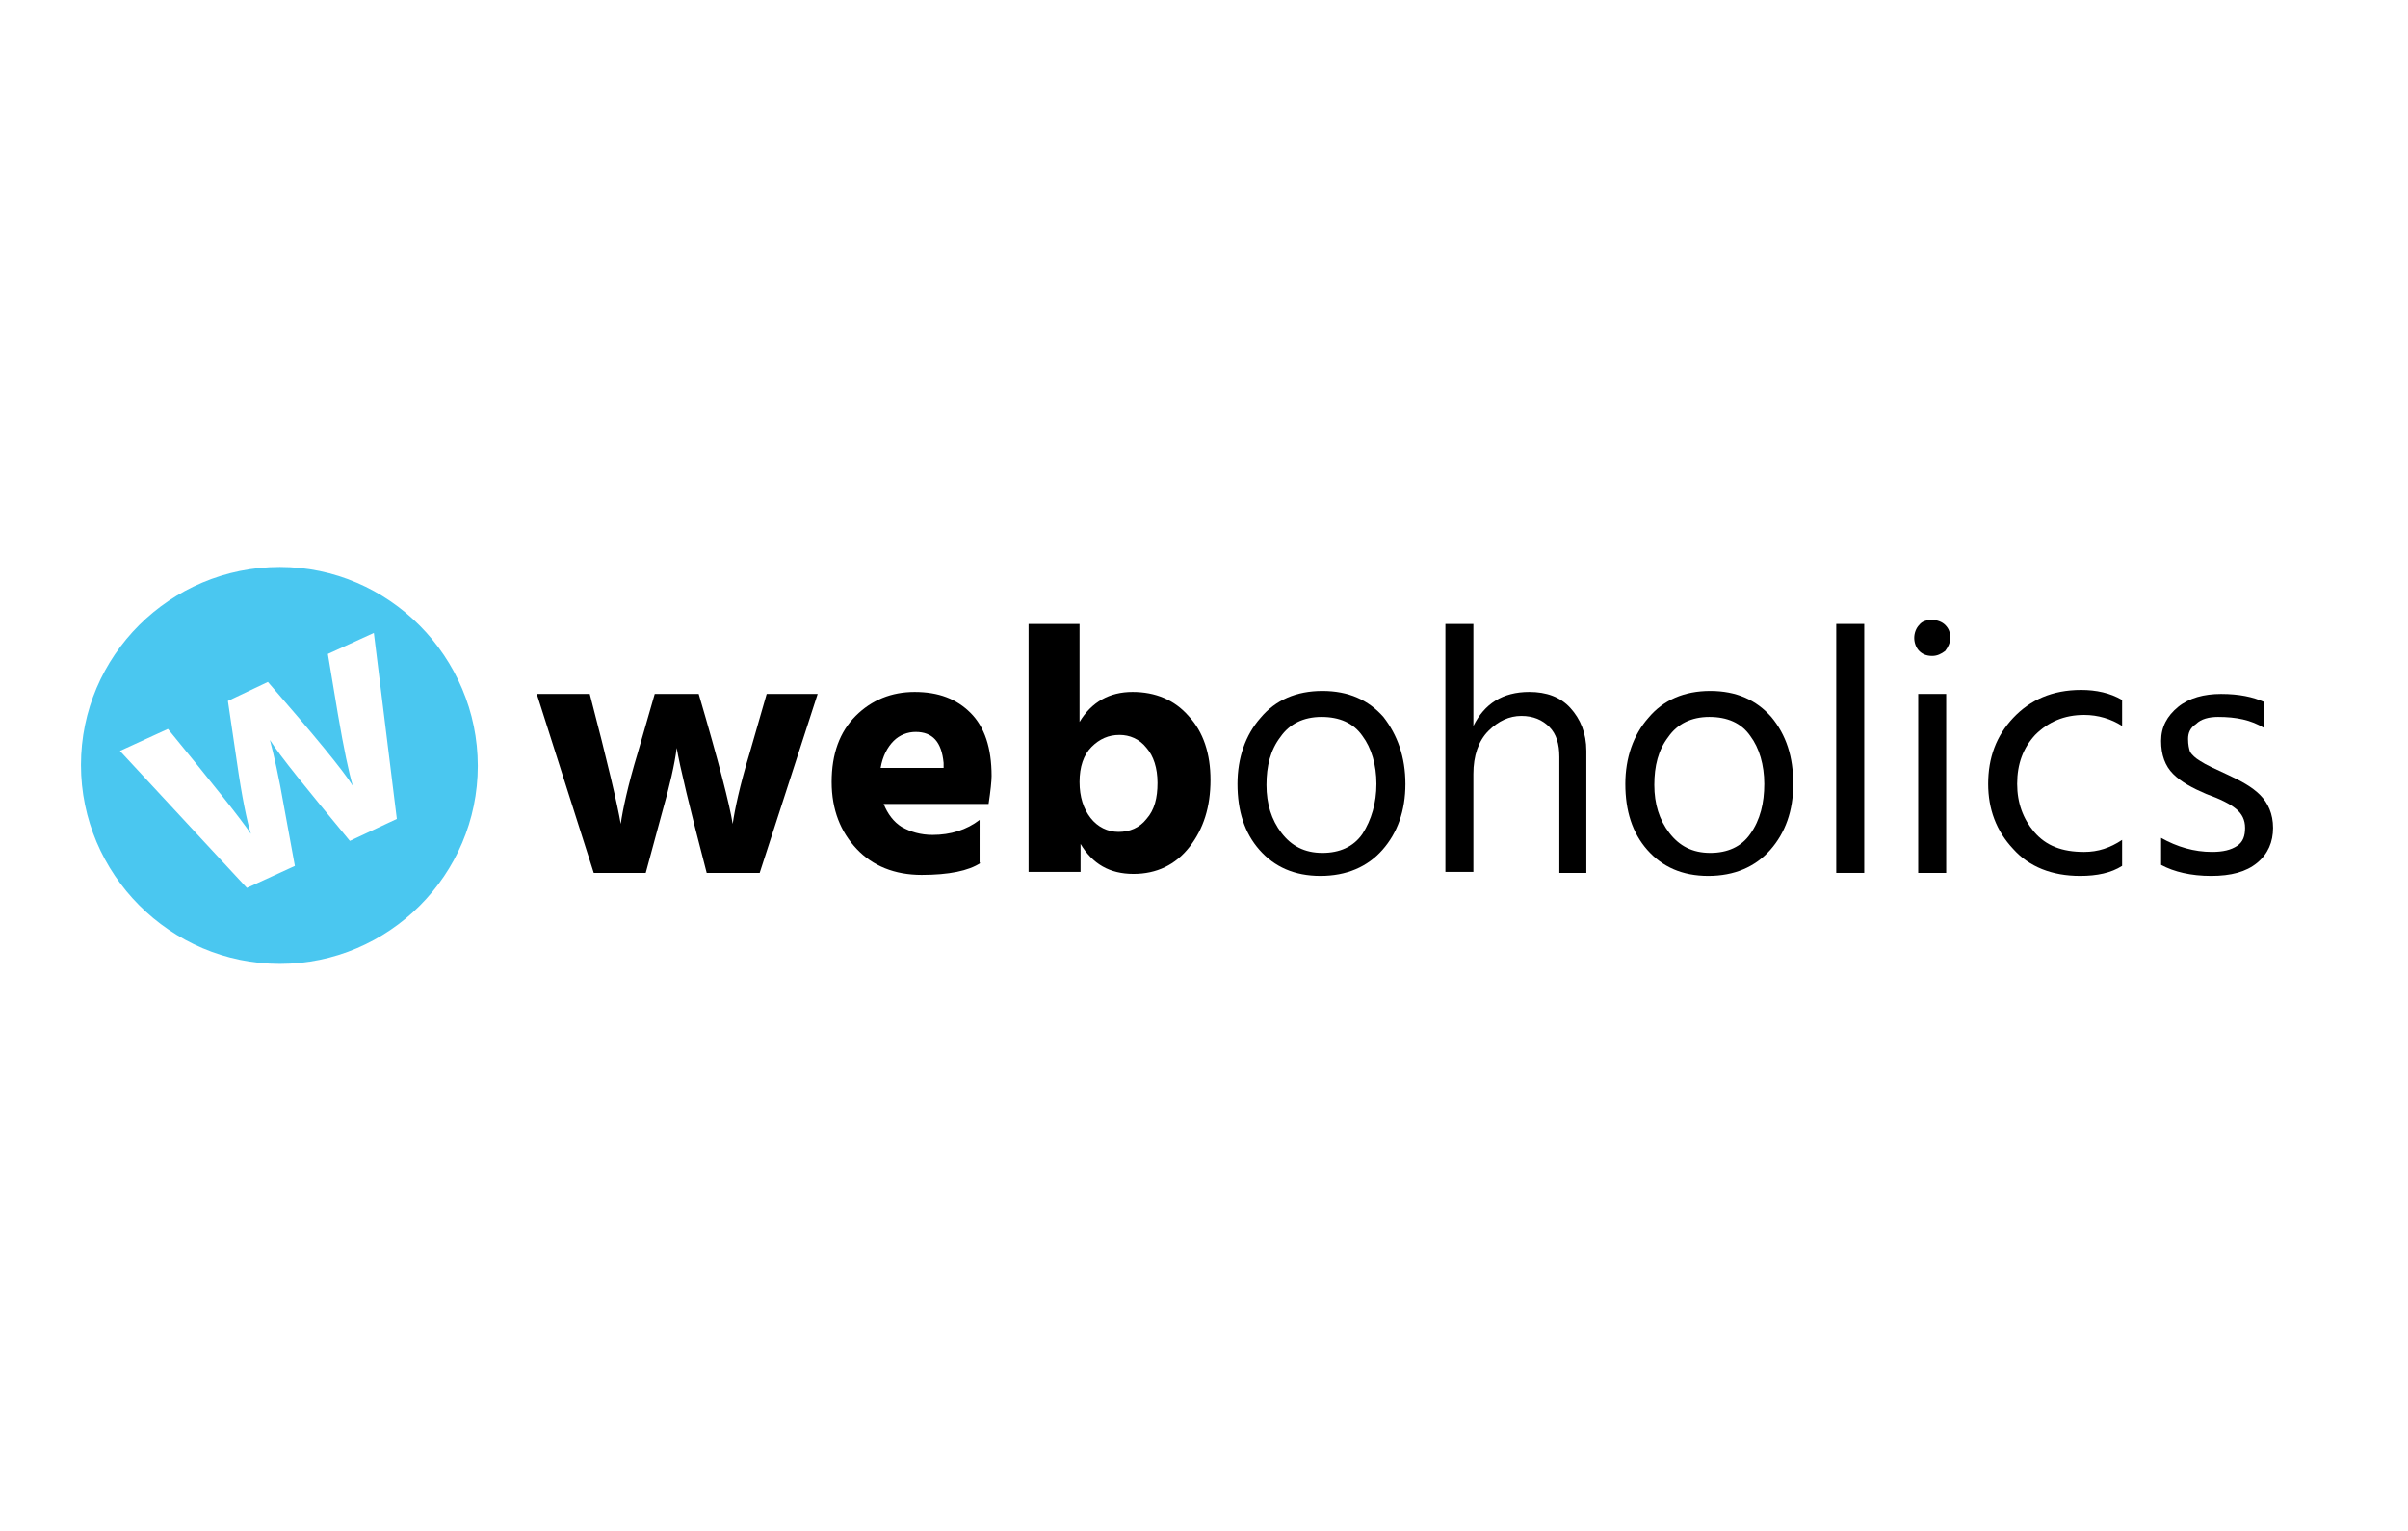 <?xml version="1.0" encoding="utf-8"?>
<!-- Generator: Adobe Illustrator 19.2.1, SVG Export Plug-In . SVG Version: 6.00 Build 0)  -->
<svg version="1.1" id="Layer_1" xmlns="http://www.w3.org/2000/svg" xmlns:xlink="http://www.w3.org/1999/xlink" x="0px" y="0px"
	 viewBox="0 0 240.9 153.1" style="enable-background:new 0 0 240.9 153.1;" xml:space="preserve">
<style type="text/css">
	.st0{fill:#4AC7F0;}
</style>
<path d="M59.4,87.3l-5.7-17.9H59c1.8,6.9,2.8,11.2,3.1,13c0.2-1.4,0.7-3.8,1.7-7.1l1.7-5.9h4.4c2,6.8,3.1,11.1,3.4,13
	c0.2-1.4,0.7-3.8,1.7-7.1l1.7-5.9h5.1L76,87.3h-5.3c-1.7-6.5-2.7-10.7-3-12.5c-0.2,1.6-0.7,3.8-1.5,6.6l-1.6,5.9H59.4z"/>
<path class="st0" d="M28,56.7C17,56.7,8.1,65.6,8.1,76.5S17,96.4,28,96.4c10.9,0,19.8-8.9,19.8-19.8S38.9,56.7,28,56.7z M35,84.1
	c-4.3-5.2-7-8.5-8-10.1c0.4,1.5,0.9,3.7,1.4,6.6l1.1,6l-4.8,2.2L12,75.1l4.8-2.2c4.5,5.5,7.3,9,8.3,10.5c-0.4-1.3-0.9-3.7-1.4-7.2
	l-0.9-6.1l4-1.9c4.6,5.3,7.5,8.8,8.5,10.4c-0.4-1.3-0.9-3.7-1.5-7.2l-1-6l4.6-2.1l2.3,18.6L35,84.1z"/>
<path d="M98.1,86.3c-1.2,0.8-3.2,1.2-5.9,1.2c-2.7,0-4.9-0.9-6.5-2.6c-1.6-1.7-2.5-3.9-2.5-6.7c0-2.8,0.8-5,2.4-6.6
	c1.6-1.6,3.6-2.4,5.9-2.4c2.4,0,4.2,0.7,5.6,2.1c1.4,1.4,2.1,3.5,2.1,6.3c0,0.5-0.1,1.5-0.3,2.8H88.4c0.4,1,1,1.8,1.8,2.3
	c0.9,0.5,1.9,0.8,3.1,0.8c1.8,0,3.4-0.5,4.7-1.5V86.3z M94.4,76.7v-0.4c-0.2-2.1-1.1-3.1-2.8-3.1c-0.8,0-1.6,0.3-2.2,0.9
	c-0.6,0.6-1.1,1.5-1.3,2.7H94.4z"/>
<path d="M108,62.4v9.8c1.2-2,3-3,5.3-3c2.3,0,4.2,0.8,5.6,2.4c1.5,1.6,2.2,3.8,2.2,6.4c0,2.7-0.7,4.9-2.1,6.7
	c-1.4,1.8-3.3,2.7-5.6,2.7c-2.4,0-4.1-1-5.3-3v2.8h-5.2V62.4H108z M108,78.2c0,1.5,0.4,2.7,1.1,3.6c0.7,0.9,1.7,1.4,2.8,1.4
	s2.1-0.4,2.8-1.3c0.8-0.9,1.1-2.1,1.1-3.6c0-1.5-0.4-2.7-1.1-3.5c-0.7-0.9-1.7-1.3-2.7-1.3c-1.1,0-2,0.4-2.8,1.2
	C108.4,75.5,108,76.7,108,78.2z"/>
<path d="M140.6,78.4c0,2.7-0.8,4.9-2.3,6.6c-1.5,1.7-3.6,2.6-6.2,2.6c-2.6,0-4.6-0.9-6.1-2.6c-1.5-1.7-2.2-3.9-2.2-6.6
	c0-2.6,0.8-4.9,2.3-6.6c1.5-1.8,3.6-2.7,6.2-2.7c2.6,0,4.6,0.9,6.1,2.6C139.8,73.5,140.6,75.7,140.6,78.4z M137.7,78.4
	c0-1.9-0.5-3.6-1.4-4.8c-0.9-1.3-2.3-1.9-4.1-1.9c-1.8,0-3.2,0.7-4.1,2c-1,1.3-1.4,2.9-1.4,4.8c0,1.9,0.5,3.5,1.5,4.8
	c1,1.3,2.3,2,4.1,2c1.7,0,3.1-0.6,4-1.9C137.2,82,137.7,80.3,137.7,78.4z"/>
<path d="M147.4,62.4v10.2c1.1-2.2,2.9-3.4,5.6-3.4c1.7,0,3.1,0.5,4.1,1.6c1,1.1,1.6,2.5,1.6,4.3v12.2H156V75.7c0-1.3-0.3-2.3-1-3
	c-0.7-0.7-1.6-1.1-2.8-1.1c-1.2,0-2.3,0.5-3.3,1.5c-1,1-1.5,2.5-1.5,4.3v9.8h-2.8V62.4H147.4z"/>
<path d="M179.4,78.4c0,2.7-0.8,4.9-2.3,6.6c-1.5,1.7-3.6,2.6-6.2,2.6c-2.6,0-4.6-0.9-6.1-2.6c-1.5-1.7-2.2-3.9-2.2-6.6
	c0-2.6,0.8-4.9,2.3-6.6c1.5-1.8,3.6-2.7,6.2-2.7c2.6,0,4.6,0.9,6.1,2.6C178.7,73.5,179.4,75.7,179.4,78.4z M176.5,78.4
	c0-1.9-0.5-3.6-1.4-4.8c-0.9-1.3-2.3-1.9-4.1-1.9c-1.8,0-3.2,0.7-4.1,2c-1,1.3-1.4,2.9-1.4,4.8c0,1.9,0.5,3.5,1.5,4.8
	c1,1.3,2.3,2,4.1,2c1.7,0,3.1-0.6,4-1.9C176.1,82,176.5,80.3,176.5,78.4z"/>
<path d="M183.7,87.3V62.4h2.8v24.9H183.7z"/>
<path d="M192,65.1c-0.3-0.3-0.5-0.8-0.5-1.3c0-0.5,0.2-1,0.5-1.3c0.3-0.4,0.8-0.5,1.3-0.5c0.5,0,1,0.2,1.3,0.5
	c0.4,0.4,0.5,0.8,0.5,1.3c0,0.5-0.2,0.9-0.5,1.3c-0.4,0.3-0.8,0.5-1.3,0.5C192.7,65.6,192.3,65.4,192,65.1z M191.9,87.3V69.4h2.8
	v17.9H191.9z"/>
<path d="M208.5,85.2c1.4,0,2.6-0.4,3.8-1.2v2.6c-1.1,0.7-2.5,1-4.2,1c-2.8,0-5.1-0.9-6.7-2.7c-1.7-1.8-2.5-4-2.5-6.5
	c0-2.6,0.8-4.8,2.5-6.6c1.7-1.8,3.9-2.8,6.8-2.8c1.5,0,2.9,0.3,4.1,1v2.6c-1.1-0.7-2.4-1.1-3.8-1.1c-2,0-3.6,0.7-4.9,2
	c-1.2,1.3-1.8,2.9-1.8,4.9c0,1.9,0.6,3.5,1.7,4.8C204.7,84.6,206.3,85.2,208.5,85.2z"/>
<path d="M221.9,71.7c-0.9,0-1.7,0.2-2.2,0.7c-0.6,0.4-0.8,0.9-0.8,1.5c0,0.6,0.1,1,0.2,1.3c0.2,0.3,0.5,0.6,1,0.9
	c0.6,0.4,1.5,0.8,2.8,1.4c1.3,0.6,2.4,1.2,3.2,2c0.8,0.8,1.3,1.9,1.3,3.3c0,1.4-0.5,2.6-1.6,3.5c-1.1,0.9-2.6,1.3-4.6,1.3
	c-2,0-3.7-0.4-5-1.1v-2.7c1.6,0.9,3.3,1.4,5.1,1.4c1.1,0,1.9-0.2,2.5-0.6c0.6-0.4,0.8-1,0.8-1.8c0-0.8-0.3-1.4-0.9-1.9
	c-0.6-0.5-1.6-1-3-1.5c-1.4-0.6-2.5-1.2-3.3-2c-0.8-0.8-1.2-1.9-1.2-3.3c0-1.4,0.6-2.5,1.7-3.4c1.1-0.9,2.6-1.3,4.3-1.3
	c1.8,0,3.2,0.3,4.3,0.8v2.6C225.2,72,223.7,71.7,221.9,71.7z"/>
</svg>
